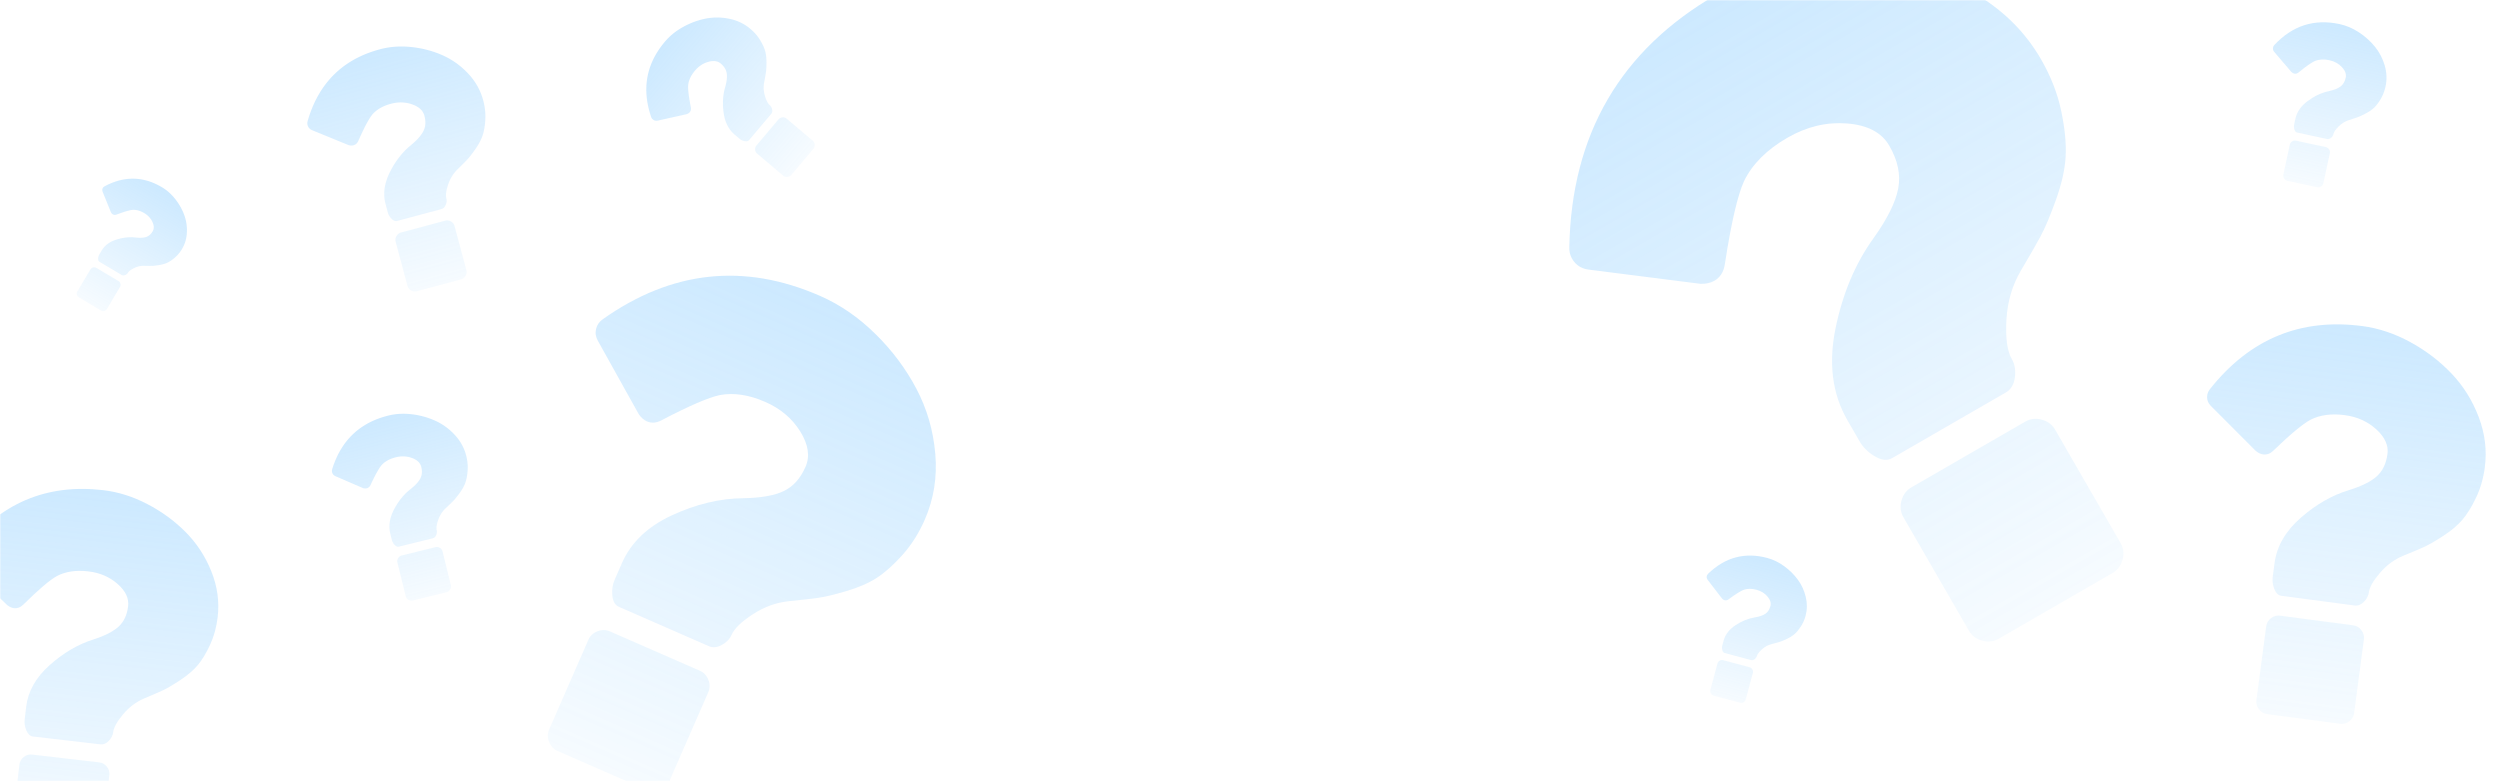 <svg width="1133" height="354" fill="none" xmlns="http://www.w3.org/2000/svg"><mask id="a" maskUnits="userSpaceOnUse" x="0" y="0" width="1135" height="354"><path fill="#C4C4C4" d="M0 0h1135v354H0z"/></mask><g mask="url(#a)"><path opacity=".3" d="M931.371 194.702l29.697 51.438c1.32 2.286 1.616 4.783.887 7.49-.729 2.707-2.239 4.722-4.531 6.045l-51.561 29.769c-2.292 1.323-4.792 1.623-7.501.901-2.708-.722-4.723-2.226-6.043-4.513l-29.697-51.438c-1.32-2.286-1.616-4.782-.887-7.489.729-2.707 2.239-4.722 4.531-6.045l51.561-29.769c2.292-1.323 4.792-1.624 7.501-.902 2.708.723 4.723 2.227 6.043 4.513zm-6.355-167.791c4.454 7.715 7.51 15.572 9.167 23.57 1.658 7.996 2.307 14.909 1.947 20.736-.359 5.828-1.844 12.353-4.453 19.575-2.61 7.222-4.934 12.707-6.971 16.455-2.037 3.748-4.942 8.807-8.713 15.175-3.974 6.677-6.199 14.153-6.673 22.428-.474 8.275.32 14.199 2.383 17.771 1.402 2.429 1.883 5.247 1.443 8.454-.44 3.207-1.806 5.472-4.097 6.795l-51.562 29.769c-2.149 1.24-4.738.973-7.768-.802-3.03-1.775-5.329-4.02-6.896-6.735l-5.568-9.644c-6.847-11.86-8.647-25.728-5.401-41.605 3.246-15.877 9.012-29.541 17.296-40.992 6.223-8.736 9.929-16.21 11.117-22.421 1.189-6.21-.156-12.674-4.033-19.39-3.465-6-9.847-9.365-19.147-10.092-9.3-.727-18.318 1.431-27.055 6.476-9.31 5.375-15.848 11.912-19.614 19.611-2.951 6.467-5.87 19.106-8.758 37.92-.542 3.361-2.102 5.786-4.68 7.274-1.719.992-3.839 1.455-6.361 1.386l-50.701-6.448c-2.687-.354-4.829-1.499-6.424-3.435-1.595-1.937-2.357-4.165-2.283-6.684.973-51.238 23.23-89.426 66.771-114.564 11.458-6.615 24.266-11.057 38.425-13.326 14.159-2.269 28.038-2.376 41.637-.32 13.6 2.054 26.45 6.78 38.55 14.178 12.101 7.397 21.575 17.025 28.422 28.885z" fill="url(#paint0_linear)"/><path opacity=".3" d="M320.99 313.718l-17.781 40.651c-.79 1.807-2.161 3.091-4.112 3.852-1.951.76-3.832.745-5.643-.047l-40.748-17.824c-1.811-.792-3.1-2.163-3.865-4.112-.766-1.949-.754-3.827.037-5.633l17.78-40.651c.791-1.807 2.161-3.091 4.112-3.852 1.951-.76 3.832-.745 5.643.047l40.749 17.824c1.811.792 3.099 2.163 3.865 4.112.765 1.949.753 3.827-.037 5.633zm98.104-78.159c-2.668 6.098-6.039 11.416-10.115 15.956-4.076 4.54-7.946 7.993-11.61 10.358-3.664 2.366-8.246 4.364-13.746 5.994s-9.829 2.662-12.986 3.098c-3.157.435-7.486.929-12.987 1.482-5.776.568-11.258 2.542-16.445 5.923-5.188 3.381-8.399 6.483-9.633 9.306-.84 1.92-2.322 3.457-4.446 4.614-2.123 1.156-4.091 1.338-5.902.545l-40.748-17.823c-1.698-.743-2.684-2.418-2.959-5.027-.275-2.609.057-4.986.995-7.132l3.334-7.622c4.1-9.372 11.643-16.599 22.631-21.68 10.987-5.082 21.76-7.667 32.317-7.758 8.012-.128 14.149-1.21 18.411-3.247 4.262-2.037 7.554-5.709 9.875-11.016 2.075-4.742 1.27-10.072-2.412-15.987-3.683-5.916-8.977-10.384-15.881-13.404-7.358-3.218-14.186-4.254-20.486-3.108-5.196 1.09-14.092 4.934-26.687 11.532-2.261 1.163-4.411 1.299-6.448.408-1.359-.594-2.576-1.665-3.652-3.212l-18.584-33.351c-.978-1.773-1.238-3.568-.78-5.386.458-1.818 1.461-3.262 3.008-4.334 31.249-22.115 64.078-25.647 98.488-10.596 9.055 3.961 17.401 9.697 25.038 17.207 7.638 7.511 13.851 15.811 18.64 24.901s7.639 18.913 8.551 29.468c.912 10.555-.682 20.519-4.781 29.891z" fill="url(#paint1_linear)"/><path opacity=".3" d="M206.004 102.437l5.35 19.966c.238.888.112 1.754-.377 2.598-.488.844-1.178 1.386-2.067 1.624l-20.015 5.363c-.889.238-1.757.114-2.602-.373-.846-.486-1.388-1.174-1.625-2.061l-5.35-19.967c-.238-.887-.113-1.753.376-2.597.489-.845 1.178-1.386 2.068-1.624l20.014-5.363c.89-.239 1.758-.114 2.603.372.846.487 1.387 1.174 1.625 2.062zm12.977-56.978c.803 2.995 1.123 5.911.959 8.749-.163 2.837-.567 5.22-1.213 7.146-.646 1.927-1.733 3.987-3.26 6.18-1.528 2.192-2.803 3.827-3.826 4.903-1.022 1.077-2.454 2.515-4.296 4.317-1.937 1.886-3.358 4.199-4.263 6.938-.905 2.739-1.172 4.802-.8 6.189.253.942.161 1.933-.276 2.971-.437 1.039-1.1 1.677-1.99 1.916l-20.015 5.363c-.833.223-1.68-.1-2.539-.97-.858-.87-1.429-1.831-1.711-2.885l-1.003-3.744c-1.234-4.603-.59-9.427 1.932-14.472 2.521-5.045 5.69-9.119 9.506-12.222 2.879-2.377 4.798-4.555 5.757-6.536.959-1.981 1.089-4.275.391-6.882-.624-2.329-2.467-4.035-5.527-5.117-3.061-1.082-6.287-1.169-9.679-.26-3.614.968-6.4 2.577-8.36 4.826-1.574 1.908-3.694 5.894-6.36 11.958-.485 1.081-1.227 1.756-2.228 2.024-.667.179-1.422.143-2.263-.107l-16.464-6.734c-.871-.361-1.488-.94-1.85-1.734a3.392 3.392 0 01-.165-2.452c4.942-17.137 15.864-27.97 32.765-32.498 4.448-1.192 9.154-1.532 14.118-1.02 4.964.514 9.639 1.728 14.026 3.644 4.387 1.915 8.281 4.662 11.682 8.238 3.402 3.577 5.719 7.667 6.952 12.27z" fill="url(#paint2_linear)"/><path opacity=".3" d="M49.557 351.197l-3.544 30.484c-.157 1.355-.805 2.481-1.941 3.379-1.137.897-2.384 1.267-3.742 1.109l-30.557-3.553c-1.358-.158-2.488-.804-3.388-1.938-.9-1.135-1.272-2.38-1.114-3.734l3.544-30.484c.158-1.355.805-2.481 1.942-3.379 1.136-.897 2.384-1.267 3.742-1.109l30.556 3.553c1.359.158 2.488.804 3.388 1.938.9 1.135 1.272 2.38 1.114 3.734zm49.095-71.53c-.532 4.572-1.687 8.772-3.465 12.599-1.779 3.827-3.64 6.893-5.586 9.198-1.946 2.306-4.573 4.554-7.882 6.744-3.308 2.189-5.963 3.747-7.963 4.673-2 .926-4.764 2.128-8.29 3.606-3.707 1.543-6.934 3.957-9.682 7.242s-4.245 5.986-4.49 8.103c-.168 1.44-.838 2.756-2.009 3.95-1.17 1.194-2.435 1.712-3.794 1.555l-30.556-3.553c-1.274-.148-2.265-1.058-2.974-2.728-.709-1.67-.97-3.309-.783-4.918l.665-5.716c.817-7.028 4.346-13.333 10.587-18.915 6.24-5.583 12.844-9.471 19.809-11.664 5.274-1.704 9.114-3.661 11.522-5.87 2.407-2.209 3.843-5.303 4.305-9.283.414-3.556-1.195-6.919-4.827-10.087-3.632-3.169-8.037-5.054-13.214-5.656-5.518-.642-10.244.053-14.18 2.085-3.216 1.771-8.323 6.112-15.32 13.022-1.262 1.227-2.656 1.751-4.184 1.573-1.019-.118-2.04-.58-3.065-1.386l-19.034-18.304c-1.005-.976-1.54-2.11-1.604-3.405-.065-1.295.306-2.453 1.113-3.475 16.2-20.945 37.202-29.917 63.005-26.917 6.79.79 13.47 2.897 20.04 6.321 6.57 3.424 12.358 7.659 17.364 12.704 5.005 5.044 8.876 10.965 11.612 17.763 2.737 6.798 3.697 13.711 2.88 20.739z" fill="url(#paint3_linear)"/><path opacity=".3" d="M200.558 249.899l3.769 15.299c.167.68.058 1.338-.328 1.973-.385.636-.919 1.038-1.6 1.206l-15.336 3.778c-.681.168-1.34.06-1.977-.325-.637-.384-1.039-.916-1.207-1.595l-3.768-15.299c-.168-.68-.059-1.338.327-1.974.386-.636.919-1.038 1.601-1.206l15.335-3.777c.682-.168 1.341-.06 1.978.324.636.384 1.039.916 1.206 1.596zm10.77-43.22c.566 2.294.764 4.522.596 6.682-.168 2.16-.513 3.969-1.035 5.427-.522 1.458-1.382 3.011-2.58 4.659-1.199 1.647-2.196 2.873-2.991 3.678a136.94 136.94 0 01-3.341 3.223c-1.506 1.407-2.624 3.148-3.356 5.221-.732 2.074-.967 3.641-.705 4.704.178.722.092 1.476-.257 2.26-.349.785-.864 1.261-1.545 1.429l-15.336 3.778c-.639.157-1.279-.102-1.92-.778s-1.061-1.418-1.26-2.225l-.706-2.869c-.869-3.527-.304-7.193 1.696-10.999 1.999-3.805 4.477-6.861 7.433-9.167 2.231-1.766 3.727-3.397 4.489-4.892.761-1.494.896-3.241.404-5.238-.44-1.785-1.818-3.113-4.134-3.985-2.315-.872-4.773-.988-7.371-.348-2.769.682-4.917 1.865-6.446 3.549-1.229 1.429-2.906 4.434-5.031 9.014-.386.817-.963 1.319-1.729 1.508-.512.126-1.086.087-1.724-.116l-12.442-5.387c-.658-.288-1.119-.738-1.383-1.349a2.591 2.591 0 01-.088-1.872c4.031-12.983 12.522-21.069 25.472-24.259 3.408-.84 6.999-1.026 10.774-.558 3.775.467 7.319 1.465 10.633 2.992 3.313 1.528 6.238 3.681 8.775 6.459 2.537 2.779 4.239 5.931 5.108 9.459z" fill="url(#paint4_linear)"/><path opacity=".3" d="M54.388 130.039l-5.951 10.018c-.265.445-.664.735-1.197.871-.533.135-1.023.07-1.469-.195l-10.042-5.966c-.447-.265-.738-.664-.874-1.197-.137-.533-.073-1.022.192-1.467l5.951-10.018c.265-.446.663-.736 1.197-.871.533-.135 1.023-.07 1.469.195l10.042 5.966c.446.265.738.664.874 1.197.137.533.072 1.022-.192 1.467zm28.1-17.191c-.892 1.503-1.943 2.78-3.152 3.831-1.21 1.051-2.33 1.825-3.362 2.323s-2.29.87-3.777 1.117c-1.486.246-2.647.375-3.484.386-.837.011-1.981 0-3.433-.034-1.524-.04-3.017.297-4.478 1.01-1.462.713-2.399 1.418-2.812 2.113-.281.474-.717.826-1.308 1.059-.591.232-1.11.216-1.556-.049l-10.043-5.966c-.418-.248-.62-.717-.608-1.406.013-.689.177-1.298.49-1.826l1.117-1.879c1.372-2.309 3.572-3.948 6.6-4.917 3.029-.968 5.92-1.293 8.674-.974 2.093.226 3.727.143 4.904-.25 1.176-.393 2.153-1.243 2.93-2.551.695-1.169.658-2.584-.11-4.245-.768-1.66-2.003-2.997-3.705-4.008-1.813-1.077-3.56-1.568-5.238-1.474-1.39.116-3.833.83-7.329 2.141-.627.23-1.192.196-1.694-.103-.335-.198-.617-.517-.848-.955l-3.762-9.294c-.197-.494-.207-.97-.029-1.43a1.91 1.91 0 01.925-1.031c8.86-4.751 17.53-4.608 26.01.43 2.233 1.326 4.222 3.09 5.969 5.296 1.747 2.205 3.097 4.57 4.05 7.093.954 2.525 1.379 5.177 1.275 7.958-.105 2.78-.843 5.325-2.215 7.635z" fill="url(#paint5_linear)"/><path opacity=".3" d="M356.492 53.765l11.85 10.012c.527.445.82 1.032.881 1.761.06.73-.133 1.359-.579 1.887l-10.036 11.878c-.446.528-1.033.823-1.763.885-.73.063-1.358-.129-1.884-.574l-11.85-10.012c-.527-.445-.82-1.032-.881-1.762-.06-.73.133-1.358.579-1.886l10.036-11.878c.446-.528 1.033-.823 1.763-.885.729-.063 1.358.129 1.884.574zm-16.41-40.67c1.777 1.502 3.223 3.162 4.338 4.98 1.115 1.82 1.886 3.46 2.314 4.925.427 1.463.64 3.198.638 5.204-.002 2.005-.088 3.559-.257 4.66a131.935 131.935 0 01-.798 4.5c-.386 1.992-.271 4.027.345 6.102s1.335 3.46 2.158 4.156c.56.473.927 1.123 1.103 1.95.176.827.04 1.504-.406 2.032l-10.036 11.878c-.418.495-1.078.659-1.979.49-.902-.168-1.665-.516-2.291-1.044l-2.222-1.877c-2.732-2.309-4.401-5.557-5.009-9.746-.607-4.189-.399-8.057.623-11.604.756-2.697 1.005-4.862.748-6.493-.258-1.631-1.16-3.1-2.707-4.408-1.383-1.168-3.249-1.43-5.599-.785-2.349.644-4.374 1.973-6.075 3.985-1.812 2.145-2.84 4.33-3.084 6.555-.153 1.85.248 5.215 1.204 10.093.164.874-.005 1.608-.507 2.202-.334.396-.814.697-1.44.904l-13.03 2.902c-.691.15-1.319.059-1.882-.276a2.543 2.543 0 01-1.153-1.44c-4.295-12.677-2.205-24.03 6.27-34.061 2.23-2.64 4.984-4.865 8.263-6.675 3.278-1.81 6.679-3.065 10.203-3.764 3.523-.698 7.099-.674 10.727.073 3.629.747 6.809 2.274 9.541 4.582z" fill="url(#paint6_linear)"/><path opacity=".3" d="M1071.32 289.718l-4.43 33.459c-.19 1.487-.92 2.715-2.17 3.684-1.26.969-2.62 1.356-4.1 1.16l-33.21-4.39c-1.48-.195-2.7-.924-3.66-2.186-.96-1.261-1.34-2.636-1.14-4.123l4.42-33.459c.2-1.487.92-2.715 2.18-3.684 1.25-.968 2.62-1.355 4.09-1.16l33.22 4.391c1.47.195 2.69.923 3.65 2.185.96 1.261 1.34 2.636 1.15 4.123zm54.79-77.866c-.67 5.019-2 9.618-4.01 13.797s-4.09 7.521-6.25 10.025c-2.17 2.504-5.07 4.933-8.71 7.288-3.65 2.356-6.57 4.027-8.76 5.013-2.2.986-5.23 2.264-9.1 3.833-4.06 1.638-7.62 4.24-10.68 7.809-3.05 3.568-4.73 6.514-5.04 8.837-.21 1.58-.96 3.017-2.26 4.311-1.29 1.295-2.68 1.844-4.16 1.649l-33.21-4.391c-1.38-.183-2.45-1.198-3.19-3.045-.74-1.848-.99-3.655-.76-5.42l.83-6.274c1.02-7.714 4.98-14.59 11.88-20.629 6.9-6.038 14.16-10.208 21.79-12.51 5.77-1.79 9.99-3.88 12.66-6.27 2.66-2.39 4.28-5.77 4.86-10.138.51-3.904-1.18-7.626-5.08-11.167-3.89-3.542-8.66-5.684-14.28-6.428-6-.793-11.16-.104-15.48 2.067-3.54 1.897-9.18 6.588-16.93 14.075-1.4 1.328-2.93 1.883-4.59 1.663-1.1-.146-2.21-.67-3.31-1.573l-20.39-20.426c-1.08-1.088-1.64-2.345-1.69-3.769-.04-1.425.38-2.693 1.28-3.803 18.03-22.771 41.07-32.303 69.12-28.595 7.38.976 14.62 3.398 21.71 7.267 7.09 3.87 13.31 8.617 18.67 14.243 5.36 5.625 9.47 12.197 12.32 19.714 2.86 7.517 3.78 15.133 2.76 22.847z" fill="url(#paint7_linear)"/><path opacity=".3" d="M794.395 304.955l-3.23 12.057c-.144.536-.47.951-.978 1.245-.509.295-1.03.371-1.564.227l-12.019-3.22c-.534-.143-.948-.469-1.241-.979-.293-.509-.367-1.031-.224-1.567l3.231-12.057c.143-.536.469-.951.978-1.246.508-.294 1.029-.37 1.563-.227l12.02 3.221c.534.143.947.469 1.24.978.293.51.368 1.032.224 1.568zm23.902-25.902c-.485 1.809-1.197 3.431-2.136 4.866-.939 1.436-1.867 2.56-2.782 3.374-.916.813-2.101 1.564-3.556 2.251-1.454.687-2.609 1.158-3.465 1.414-.855.255-2.033.576-3.533.964-1.575.404-3.01 1.186-4.305 2.347-1.295 1.16-2.055 2.159-2.279 2.996-.153.57-.499 1.06-1.038 1.472-.54.412-1.077.546-1.611.403l-12.019-3.221c-.501-.134-.844-.558-1.028-1.271-.185-.714-.192-1.389-.022-2.025l.606-2.26c.745-2.78 2.532-5.11 5.362-6.99s5.704-3.058 8.622-3.532c2.212-.376 3.866-.939 4.96-1.686 1.095-.748 1.854-1.909 2.275-3.483.377-1.406-.067-2.853-1.332-4.341-1.265-1.488-2.916-2.504-4.953-3.05-2.17-.582-4.103-.579-5.799.007-1.393.525-3.695 1.972-6.906 4.342-.578.419-1.167.549-1.768.388-.401-.108-.782-.354-1.145-.738l-6.53-8.48c-.344-.451-.491-.939-.44-1.464.051-.525.269-.969.652-1.333 7.729-7.477 16.669-9.856 26.818-7.136 2.671.715 5.22 1.955 7.646 3.717 2.426 1.763 4.491 3.806 6.194 6.129 1.704 2.323 2.901 4.932 3.592 7.828.692 2.895.665 5.733-.08 8.512z" fill="url(#paint8_linear)"/><path opacity=".3" d="M1055.88 69.438l-2.94 13.641c-.13.607-.47 1.088-1.02 1.445s-1.13.47-1.73.34l-13.6-2.927c-.6-.13-1.08-.472-1.44-1.024-.35-.552-.47-1.132-.34-1.738l2.94-13.641c.13-.606.47-1.088 1.02-1.445s1.13-.47 1.74-.34l13.6 2.928c.6.13 1.08.47 1.43 1.023.36.552.47 1.132.34 1.738zm25.25-30.248c-.44 2.047-1.15 3.897-2.11 5.552-.97 1.655-1.95 2.962-2.92 3.921-.98.96-2.26 1.863-3.85 2.711-1.58.848-2.85 1.438-3.79 1.77-.94.334-2.24.758-3.89 1.274-1.74.538-3.29 1.491-4.68 2.86-1.38 1.367-2.17 2.525-2.37 3.472-.14.644-.5 1.21-1.08 1.7-.58.49-1.17.67-1.78.54l-13.6-2.928c-.56-.122-.97-.576-1.22-1.363-.24-.786-.29-1.54-.13-2.26l.55-2.557c.68-3.145 2.54-5.846 5.6-8.102 3.05-2.257 6.2-3.73 9.43-4.422 2.45-.544 4.26-1.263 5.44-2.158 1.18-.896 1.97-2.234 2.35-4.015.34-1.592-.23-3.183-1.73-4.774-1.49-1.59-3.39-2.634-5.7-3.13-2.45-.529-4.61-.418-6.47.33-1.53.663-4.02 2.407-7.47 5.232-.62.5-1.28.677-1.96.53-.45-.097-.89-.35-1.31-.759l-7.77-9.106c-.41-.484-.6-1.02-.57-1.61.03-.588.25-1.096.66-1.524 8.21-8.778 18.06-11.93 29.54-9.458 3.02.65 5.94 1.893 8.74 3.726 2.81 1.834 5.23 4 7.26 6.5 2.03 2.498 3.51 5.345 4.45 8.54.93 3.194 1.06 6.363.38 9.509z" fill="url(#paint9_linear)"/></g><defs><linearGradient id="paint0_linear" x1="776.253" y1="-1.508" x2="969.486" y2="333.183" gradientUnits="userSpaceOnUse"><stop stop-color="#57B6FF"/><stop offset="1" stop-color="#57B6FF" stop-opacity="0"/></linearGradient><linearGradient id="paint1_linear" x1="370.279" y1="133.494" x2="254.586" y2="397.995" gradientUnits="userSpaceOnUse"><stop stop-color="#57B6FF"/><stop offset="1" stop-color="#57B6FF" stop-opacity="0"/></linearGradient><linearGradient id="paint2_linear" x1="171.532" y1="22.505" x2="206.344" y2="152.422" gradientUnits="userSpaceOnUse"><stop stop-color="#57B6FF"/><stop offset="1" stop-color="#57B6FF" stop-opacity="0"/></linearGradient><linearGradient id="paint3_linear" x1="45.731" y1="222.021" x2="22.669" y2="420.367" gradientUnits="userSpaceOnUse"><stop stop-color="#57B6FF"/><stop offset="1" stop-color="#57B6FF" stop-opacity="0"/></linearGradient><linearGradient id="paint4_linear" x1="175.524" y1="188.453" x2="200.044" y2="287.997" gradientUnits="userSpaceOnUse"><stop stop-color="#57B6FF"/><stop offset="1" stop-color="#57B6FF" stop-opacity="0"/></linearGradient><linearGradient id="paint5_linear" x1="73.074" y1="84.666" x2="34.351" y2="149.851" gradientUnits="userSpaceOnUse"><stop stop-color="#57B6FF"/><stop offset="1" stop-color="#57B6FF" stop-opacity="0"/></linearGradient><linearGradient id="paint6_linear" x1="301.011" y1="19.277" x2="378.113" y2="84.421" gradientUnits="userSpaceOnUse"><stop stop-color="#57B6FF"/><stop offset="1" stop-color="#57B6FF" stop-opacity="0"/></linearGradient><linearGradient id="paint7_linear" x1="1069.53" y1="147.634" x2="1040.75" y2="365.34" gradientUnits="userSpaceOnUse"><stop stop-color="#57B6FF"/><stop offset="1" stop-color="#57B6FF" stop-opacity="0"/></linearGradient><linearGradient id="paint8_linear" x1="800.542" y1="252.759" x2="779.522" y2="331.208" gradientUnits="userSpaceOnUse"><stop stop-color="#57B6FF"/><stop offset="1" stop-color="#57B6FF" stop-opacity="0"/></linearGradient><linearGradient id="paint9_linear" x1="1059.85" y1="10.818" x2="1040.73" y2="99.576" gradientUnits="userSpaceOnUse"><stop stop-color="#57B6FF"/><stop offset="1" stop-color="#57B6FF" stop-opacity="0"/></linearGradient></defs></svg>